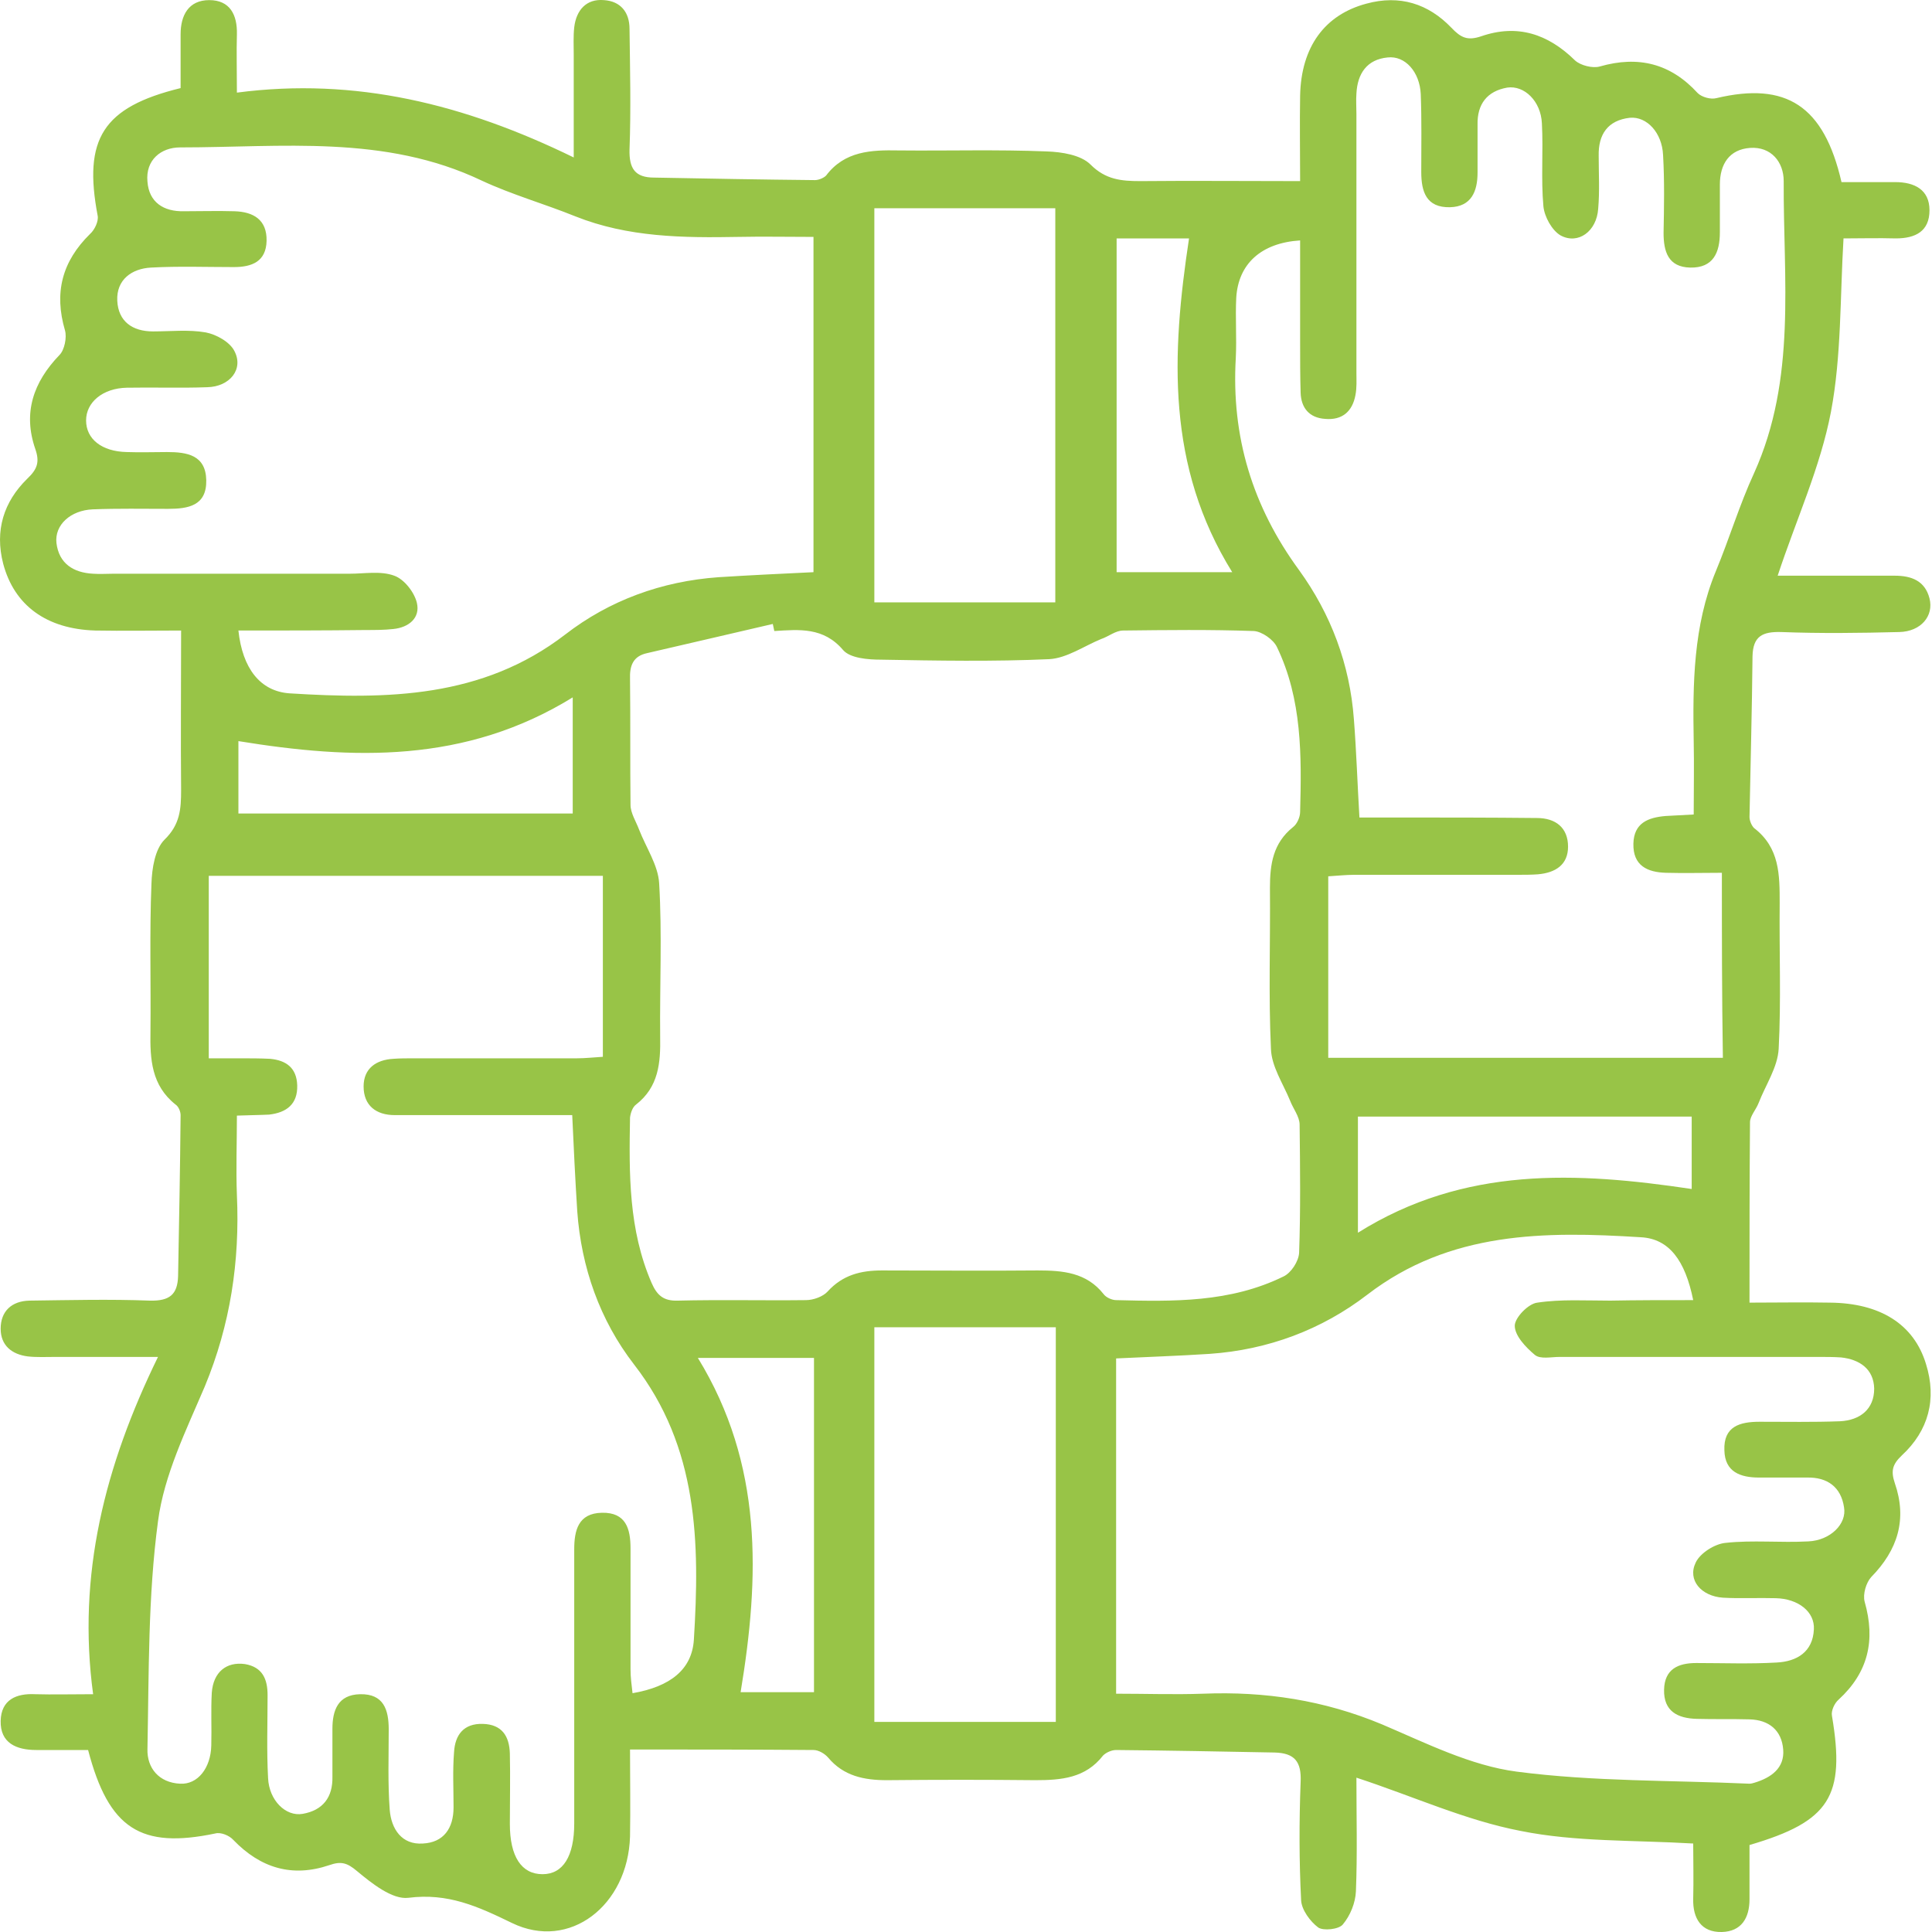 <svg width="50" height="50" viewBox="0 0 50 50" fill="none" xmlns="http://www.w3.org/2000/svg">
<path d="M43.82 47.71C42.272 47.619 40.776 47.671 39.358 47.385C37.927 47.111 36.574 46.487 35.104 46.006C35.104 47.007 35.13 47.983 35.091 48.946C35.078 49.245 34.948 49.57 34.753 49.804C34.648 49.935 34.245 49.974 34.115 49.883C33.907 49.727 33.686 49.427 33.673 49.18C33.621 48.165 33.621 47.138 33.66 46.123C33.686 45.589 33.504 45.368 32.983 45.355C31.617 45.329 30.251 45.303 28.885 45.29C28.768 45.29 28.625 45.355 28.547 45.433C28.092 46.019 27.467 46.071 26.791 46.071C25.516 46.058 24.228 46.058 22.953 46.071C22.367 46.071 21.834 45.967 21.431 45.485C21.34 45.381 21.183 45.29 21.053 45.29C19.492 45.277 17.944 45.277 16.305 45.277C16.305 46.058 16.318 46.786 16.305 47.528C16.253 49.31 14.744 50.494 13.248 49.766C12.363 49.336 11.595 48.985 10.568 49.115C10.151 49.167 9.618 48.738 9.241 48.425C8.98 48.204 8.824 48.165 8.525 48.269C7.562 48.595 6.743 48.347 6.04 47.619C5.936 47.502 5.715 47.411 5.572 47.45C3.646 47.853 2.814 47.333 2.28 45.29C1.838 45.29 1.396 45.29 0.94 45.29C0.42 45.29 0.004 45.108 0.017 44.536C0.03 43.989 0.42 43.82 0.914 43.846C1.37 43.859 1.812 43.846 2.41 43.846C1.994 40.763 2.71 37.94 4.089 35.117C3.1 35.117 2.267 35.117 1.435 35.117C1.201 35.117 0.953 35.13 0.719 35.104C0.303 35.051 0.017 34.817 0.017 34.388C0.017 33.933 0.303 33.672 0.758 33.66C1.799 33.647 2.84 33.62 3.881 33.66C4.388 33.672 4.596 33.503 4.609 33.022C4.635 31.63 4.661 30.251 4.674 28.859C4.674 28.768 4.622 28.638 4.544 28.586C3.92 28.091 3.881 27.415 3.894 26.699C3.907 25.424 3.868 24.136 3.92 22.861C3.933 22.471 4.011 21.977 4.258 21.73C4.661 21.339 4.687 20.936 4.687 20.442C4.674 19.102 4.687 17.762 4.687 16.318C3.92 16.318 3.191 16.331 2.462 16.318C1.201 16.279 0.368 15.667 0.082 14.587C-0.139 13.729 0.095 12.987 0.706 12.389C0.966 12.142 1.031 11.959 0.914 11.621C0.589 10.684 0.862 9.891 1.539 9.188C1.669 9.058 1.734 8.733 1.682 8.551C1.396 7.575 1.604 6.768 2.332 6.053C2.449 5.949 2.554 5.728 2.528 5.585C2.15 3.594 2.658 2.774 4.674 2.28C4.674 1.825 4.674 1.356 4.674 0.888C4.674 0.394 4.882 0.003 5.416 0.003C5.949 0.003 6.144 0.381 6.131 0.888C6.118 1.343 6.131 1.786 6.131 2.397C9.202 1.994 12.025 2.696 14.848 4.075C14.848 3.087 14.848 2.254 14.848 1.421C14.848 1.187 14.835 0.94 14.861 0.706C14.913 0.264 15.173 -0.036 15.628 0.003C16.058 0.029 16.292 0.316 16.292 0.745C16.305 1.786 16.331 2.827 16.292 3.867C16.279 4.362 16.435 4.596 16.929 4.596C18.321 4.622 19.7 4.648 21.092 4.661C21.183 4.661 21.314 4.609 21.379 4.544C21.86 3.906 22.549 3.88 23.252 3.893C24.527 3.906 25.815 3.867 27.09 3.919C27.48 3.932 27.974 4.01 28.222 4.258C28.612 4.648 29.015 4.687 29.51 4.687C30.85 4.674 32.19 4.687 33.647 4.687C33.647 3.919 33.634 3.204 33.647 2.475C33.673 1.213 34.284 0.381 35.364 0.094C36.223 -0.14 36.964 0.094 37.563 0.719C37.81 0.979 37.979 1.057 38.33 0.94C39.267 0.615 40.06 0.875 40.763 1.565C40.906 1.695 41.218 1.773 41.401 1.721C42.402 1.434 43.235 1.643 43.937 2.41C44.041 2.514 44.276 2.579 44.419 2.54C46.227 2.111 47.203 2.735 47.658 4.713C48.114 4.713 48.582 4.713 49.05 4.713C49.545 4.713 49.935 4.908 49.935 5.441C49.935 5.988 49.571 6.17 49.063 6.17C48.608 6.157 48.166 6.17 47.71 6.17C47.619 7.705 47.658 9.214 47.385 10.658C47.112 12.089 46.487 13.442 46.006 14.899C47.047 14.899 48.035 14.899 49.037 14.899C49.467 14.899 49.818 15.03 49.935 15.485C50.052 15.94 49.714 16.344 49.154 16.357C48.139 16.383 47.112 16.396 46.097 16.357C45.616 16.344 45.368 16.461 45.355 16.981C45.342 18.373 45.303 19.752 45.277 21.144C45.277 21.235 45.329 21.365 45.395 21.43C46.058 21.938 46.058 22.64 46.058 23.369C46.045 24.631 46.097 25.893 46.032 27.142C46.006 27.623 45.694 28.078 45.512 28.547C45.447 28.716 45.29 28.885 45.29 29.041C45.277 30.563 45.277 32.072 45.277 33.712C45.993 33.712 46.669 33.699 47.359 33.712C48.66 33.724 49.532 34.271 49.844 35.299C50.13 36.209 49.909 37.029 49.219 37.666C48.972 37.901 48.933 38.07 49.037 38.382C49.362 39.319 49.115 40.112 48.426 40.815C48.296 40.958 48.205 41.257 48.257 41.452C48.543 42.454 48.348 43.287 47.58 43.989C47.476 44.08 47.385 44.275 47.411 44.406C47.762 46.487 47.359 47.138 45.277 47.749C45.277 48.204 45.277 48.686 45.277 49.154C45.277 49.635 45.069 49.987 44.562 50C44.029 50.013 43.807 49.648 43.82 49.141C43.833 48.634 43.82 48.178 43.82 47.71ZM20.039 16.331C20.026 16.265 20.013 16.213 20 16.148C18.92 16.396 17.827 16.656 16.747 16.903C16.383 16.981 16.292 17.228 16.305 17.579C16.318 18.659 16.305 19.752 16.318 20.832C16.318 21.04 16.461 21.261 16.539 21.469C16.721 21.938 17.033 22.393 17.059 22.861C17.137 24.175 17.072 25.502 17.085 26.829C17.098 27.506 17.046 28.13 16.461 28.586C16.37 28.651 16.318 28.807 16.305 28.924C16.279 30.381 16.266 31.825 16.864 33.204C17.007 33.529 17.177 33.672 17.541 33.66C18.647 33.633 19.752 33.66 20.858 33.647C21.053 33.647 21.3 33.555 21.418 33.425C21.808 32.996 22.276 32.879 22.823 32.879C24.163 32.879 25.516 32.892 26.856 32.879C27.506 32.879 28.118 32.931 28.56 33.49C28.625 33.581 28.781 33.647 28.885 33.647C30.368 33.685 31.838 33.712 33.217 33.035C33.413 32.944 33.608 32.645 33.621 32.424C33.66 31.318 33.647 30.212 33.634 29.106C33.634 28.898 33.465 28.69 33.386 28.482C33.204 28.039 32.905 27.597 32.892 27.142C32.827 25.763 32.879 24.371 32.866 22.979C32.866 22.367 32.944 21.821 33.465 21.404C33.569 21.326 33.647 21.144 33.647 21.014C33.686 19.557 33.699 18.1 33.048 16.747C32.957 16.552 32.658 16.344 32.45 16.331C31.318 16.291 30.199 16.305 29.067 16.318C28.872 16.318 28.69 16.474 28.495 16.539C28.053 16.721 27.61 17.033 27.155 17.059C25.711 17.124 24.254 17.098 22.797 17.072C22.458 17.072 22.003 17.033 21.821 16.825C21.314 16.227 20.689 16.291 20.039 16.331ZM44.562 22.588C44.054 22.588 43.586 22.601 43.118 22.588C42.636 22.575 42.259 22.406 42.272 21.834C42.285 21.3 42.649 21.157 43.105 21.118C43.326 21.105 43.56 21.092 43.833 21.079C43.833 20.403 43.846 19.804 43.833 19.193C43.807 17.697 43.82 16.201 44.406 14.782C44.757 13.937 45.017 13.065 45.395 12.245C46.5 9.8 46.149 7.224 46.162 4.687C46.162 4.193 45.837 3.789 45.29 3.828C44.757 3.867 44.51 4.245 44.51 4.778C44.51 5.194 44.51 5.598 44.51 6.014C44.51 6.534 44.341 6.938 43.742 6.925C43.17 6.912 43.053 6.508 43.053 6.027C43.066 5.35 43.079 4.687 43.04 4.01C43.014 3.438 42.623 3.009 42.181 3.048C41.609 3.113 41.361 3.477 41.374 4.036C41.374 4.492 41.401 4.947 41.361 5.402C41.322 5.988 40.841 6.339 40.386 6.092C40.165 5.962 39.969 5.611 39.943 5.337C39.878 4.622 39.943 3.906 39.904 3.191C39.878 2.618 39.449 2.202 39.007 2.267C38.486 2.358 38.226 2.696 38.239 3.23C38.239 3.646 38.239 4.049 38.239 4.466C38.239 4.947 38.083 5.35 37.524 5.363C36.912 5.376 36.782 4.96 36.782 4.453C36.782 3.776 36.795 3.113 36.769 2.436C36.743 1.864 36.366 1.434 35.91 1.487C35.377 1.539 35.13 1.903 35.104 2.423C35.091 2.592 35.104 2.774 35.104 2.944C35.104 5.181 35.104 7.406 35.104 9.644C35.104 9.839 35.117 10.034 35.078 10.229C35 10.645 34.739 10.88 34.297 10.841C33.881 10.815 33.673 10.554 33.66 10.164C33.647 9.735 33.647 9.292 33.647 8.863C33.647 7.978 33.647 7.107 33.647 6.222C32.632 6.287 32.047 6.833 31.994 7.705C31.968 8.226 32.008 8.746 31.982 9.266C31.864 11.296 32.411 13.104 33.621 14.756C34.44 15.888 34.935 17.189 35.039 18.62C35.104 19.453 35.13 20.285 35.182 21.157C35.533 21.157 35.832 21.157 36.132 21.157C37.342 21.157 38.564 21.157 39.774 21.17C40.256 21.17 40.581 21.417 40.581 21.912C40.581 22.38 40.256 22.588 39.8 22.627C39.631 22.64 39.449 22.64 39.28 22.64C37.875 22.64 36.457 22.64 35.052 22.64C34.831 22.64 34.596 22.666 34.375 22.679C34.375 24.293 34.375 25.828 34.375 27.376C37.797 27.376 41.179 27.376 44.588 27.376C44.562 25.724 44.562 24.201 44.562 22.588ZM6.131 28.872C6.131 29.587 6.105 30.251 6.131 30.927C6.209 32.645 5.962 34.284 5.299 35.884C4.817 37.016 4.245 38.174 4.089 39.371C3.829 41.309 3.855 43.3 3.816 45.264C3.802 45.758 4.115 46.136 4.661 46.162C5.116 46.188 5.455 45.758 5.468 45.173C5.481 44.718 5.455 44.262 5.481 43.807C5.52 43.274 5.858 43 6.339 43.066C6.795 43.144 6.925 43.456 6.925 43.872C6.925 44.588 6.899 45.303 6.938 46.019C6.964 46.591 7.393 47.02 7.835 46.942C8.356 46.851 8.616 46.513 8.603 45.98C8.603 45.563 8.603 45.16 8.603 44.744C8.603 44.262 8.746 43.859 9.319 43.846C9.93 43.833 10.06 44.249 10.06 44.757C10.06 45.446 10.034 46.149 10.086 46.838C10.125 47.333 10.398 47.749 10.945 47.71C11.478 47.684 11.738 47.32 11.738 46.773C11.738 46.292 11.712 45.824 11.751 45.342C11.777 44.9 11.999 44.601 12.493 44.614C12.987 44.627 13.182 44.926 13.195 45.381C13.209 45.993 13.195 46.591 13.195 47.203C13.195 48.048 13.495 48.504 14.041 48.504C14.575 48.504 14.861 48.035 14.861 47.19C14.861 44.822 14.861 42.467 14.861 40.099C14.861 39.605 14.965 39.163 15.576 39.15C16.201 39.137 16.318 39.566 16.318 40.073C16.318 41.114 16.318 42.155 16.318 43.196C16.318 43.404 16.344 43.599 16.37 43.82C17.346 43.651 17.905 43.209 17.957 42.441C18.113 39.93 18.074 37.458 16.409 35.312C15.524 34.167 15.043 32.801 14.939 31.344C14.887 30.524 14.848 29.718 14.809 28.859C14.379 28.859 13.989 28.859 13.599 28.859C12.467 28.859 11.348 28.859 10.216 28.859C9.735 28.859 9.41 28.612 9.41 28.117C9.41 27.649 9.735 27.428 10.177 27.402C10.346 27.389 10.528 27.389 10.698 27.389C12.103 27.389 13.521 27.389 14.926 27.389C15.147 27.389 15.381 27.363 15.602 27.35C15.602 25.737 15.602 24.201 15.602 22.666C12.181 22.666 8.798 22.666 5.403 22.666C5.403 24.253 5.403 25.789 5.403 27.389C5.702 27.389 5.949 27.389 6.209 27.389C6.469 27.389 6.73 27.389 6.99 27.402C7.406 27.441 7.679 27.636 7.692 28.091C7.705 28.573 7.419 28.794 6.964 28.846C6.704 28.859 6.456 28.859 6.131 28.872ZM43.82 33.647C43.612 32.619 43.196 32.059 42.467 32.02C39.982 31.864 37.524 31.864 35.39 33.503C34.206 34.414 32.814 34.934 31.305 35.038C30.498 35.091 29.679 35.117 28.885 35.156C28.885 38.07 28.885 40.932 28.885 43.833C29.666 43.833 30.394 43.859 31.136 43.833C32.736 43.768 34.271 44.002 35.767 44.627C36.899 45.108 38.057 45.694 39.254 45.85C41.244 46.11 43.261 46.071 45.277 46.162C45.316 46.162 45.368 46.149 45.407 46.136C45.837 46.006 46.188 45.758 46.149 45.277C46.11 44.783 45.785 44.51 45.277 44.497C44.822 44.484 44.367 44.497 43.911 44.484C43.417 44.471 43.053 44.288 43.066 43.729C43.079 43.196 43.43 43.039 43.898 43.039C44.588 43.039 45.29 43.066 45.98 43.026C46.5 43 46.917 42.753 46.943 42.168C46.969 41.712 46.539 41.374 45.954 41.361C45.499 41.348 45.043 41.374 44.588 41.348C44.029 41.309 43.664 40.893 43.885 40.438C44.002 40.19 44.38 39.956 44.653 39.93C45.355 39.852 46.084 39.93 46.8 39.891C47.372 39.865 47.801 39.436 47.723 39.007C47.645 38.486 47.294 38.226 46.761 38.239C46.344 38.239 45.941 38.239 45.525 38.239C45.043 38.239 44.64 38.096 44.627 37.536C44.601 36.912 45.03 36.795 45.538 36.795C46.227 36.795 46.93 36.808 47.619 36.782C48.139 36.756 48.504 36.47 48.504 35.936C48.491 35.429 48.127 35.182 47.645 35.13C47.45 35.117 47.255 35.117 47.06 35.117C44.822 35.117 42.597 35.117 40.36 35.117C40.139 35.117 39.865 35.182 39.722 35.065C39.488 34.869 39.202 34.57 39.202 34.31C39.202 34.102 39.553 33.737 39.787 33.712C40.399 33.62 41.036 33.66 41.674 33.66C42.35 33.647 43.053 33.647 43.82 33.647ZM6.17 16.318C6.274 17.293 6.73 17.892 7.497 17.944C10.008 18.1 12.48 18.074 14.627 16.422C15.771 15.537 17.124 15.043 18.595 14.938C19.414 14.886 20.221 14.848 21.053 14.808C21.053 11.907 21.053 9.045 21.053 6.131C20.377 6.131 19.739 6.118 19.115 6.131C17.684 6.157 16.253 6.144 14.887 5.598C14.08 5.272 13.248 5.038 12.467 4.674C9.956 3.477 7.289 3.815 4.661 3.815C4.167 3.815 3.763 4.141 3.816 4.7C3.855 5.233 4.232 5.481 4.765 5.467C5.195 5.467 5.637 5.454 6.066 5.467C6.561 5.481 6.912 5.689 6.899 6.235C6.886 6.768 6.522 6.912 6.053 6.912C5.338 6.912 4.622 6.886 3.907 6.925C3.412 6.951 3.009 7.237 3.035 7.783C3.061 8.317 3.425 8.577 3.959 8.577C4.414 8.577 4.882 8.525 5.325 8.603C5.598 8.655 5.949 8.85 6.066 9.084C6.313 9.553 5.949 10.008 5.364 10.021C4.674 10.047 3.972 10.021 3.282 10.034C2.658 10.047 2.228 10.411 2.228 10.88C2.228 11.361 2.632 11.686 3.282 11.699C3.633 11.712 3.972 11.699 4.323 11.699C4.843 11.699 5.325 11.777 5.338 12.428C5.351 13.091 4.869 13.169 4.349 13.169C3.698 13.169 3.048 13.156 2.397 13.182C1.825 13.208 1.409 13.585 1.461 14.054C1.526 14.587 1.903 14.822 2.41 14.848C2.58 14.861 2.762 14.848 2.931 14.848C4.973 14.848 7.003 14.848 9.045 14.848C9.436 14.848 9.852 14.769 10.203 14.899C10.463 14.991 10.724 15.329 10.789 15.602C10.88 15.992 10.581 16.239 10.177 16.279C9.943 16.305 9.696 16.305 9.462 16.305C8.382 16.318 7.302 16.318 6.17 16.318ZM22.628 5.389C22.628 8.811 22.628 12.194 22.628 15.589C24.215 15.589 25.763 15.589 27.311 15.589C27.311 12.168 27.311 8.785 27.311 5.389C25.724 5.389 24.202 5.389 22.628 5.389ZM22.628 34.349C22.628 37.784 22.628 41.166 22.628 44.562C24.215 44.562 25.763 44.562 27.324 44.562C27.324 41.14 27.324 37.758 27.324 34.349C25.737 34.349 24.202 34.349 22.628 34.349ZM30.772 6.17C30.199 6.17 29.562 6.17 28.898 6.17C28.898 9.071 28.898 11.933 28.898 14.808C29.9 14.808 30.863 14.808 31.89 14.808C30.186 12.063 30.316 9.175 30.772 6.17ZM43.781 28.898C40.88 28.898 38.018 28.898 35.143 28.898C35.143 29.913 35.143 30.862 35.143 31.903C37.901 30.173 40.815 30.329 43.781 30.771C43.781 30.199 43.781 29.561 43.781 28.898ZM14.822 18.048C12.038 19.765 9.123 19.661 6.17 19.18C6.17 19.765 6.17 20.416 6.17 21.053C9.071 21.053 11.934 21.053 14.822 21.053C14.822 20.051 14.822 19.115 14.822 18.048ZM21.066 43.794C21.066 40.893 21.066 38.031 21.066 35.143C20.065 35.143 19.102 35.143 18.061 35.143C19.752 37.901 19.661 40.815 19.167 43.794C19.752 43.794 20.39 43.794 21.066 43.794Z" fill="#98C447"/>
</svg>
